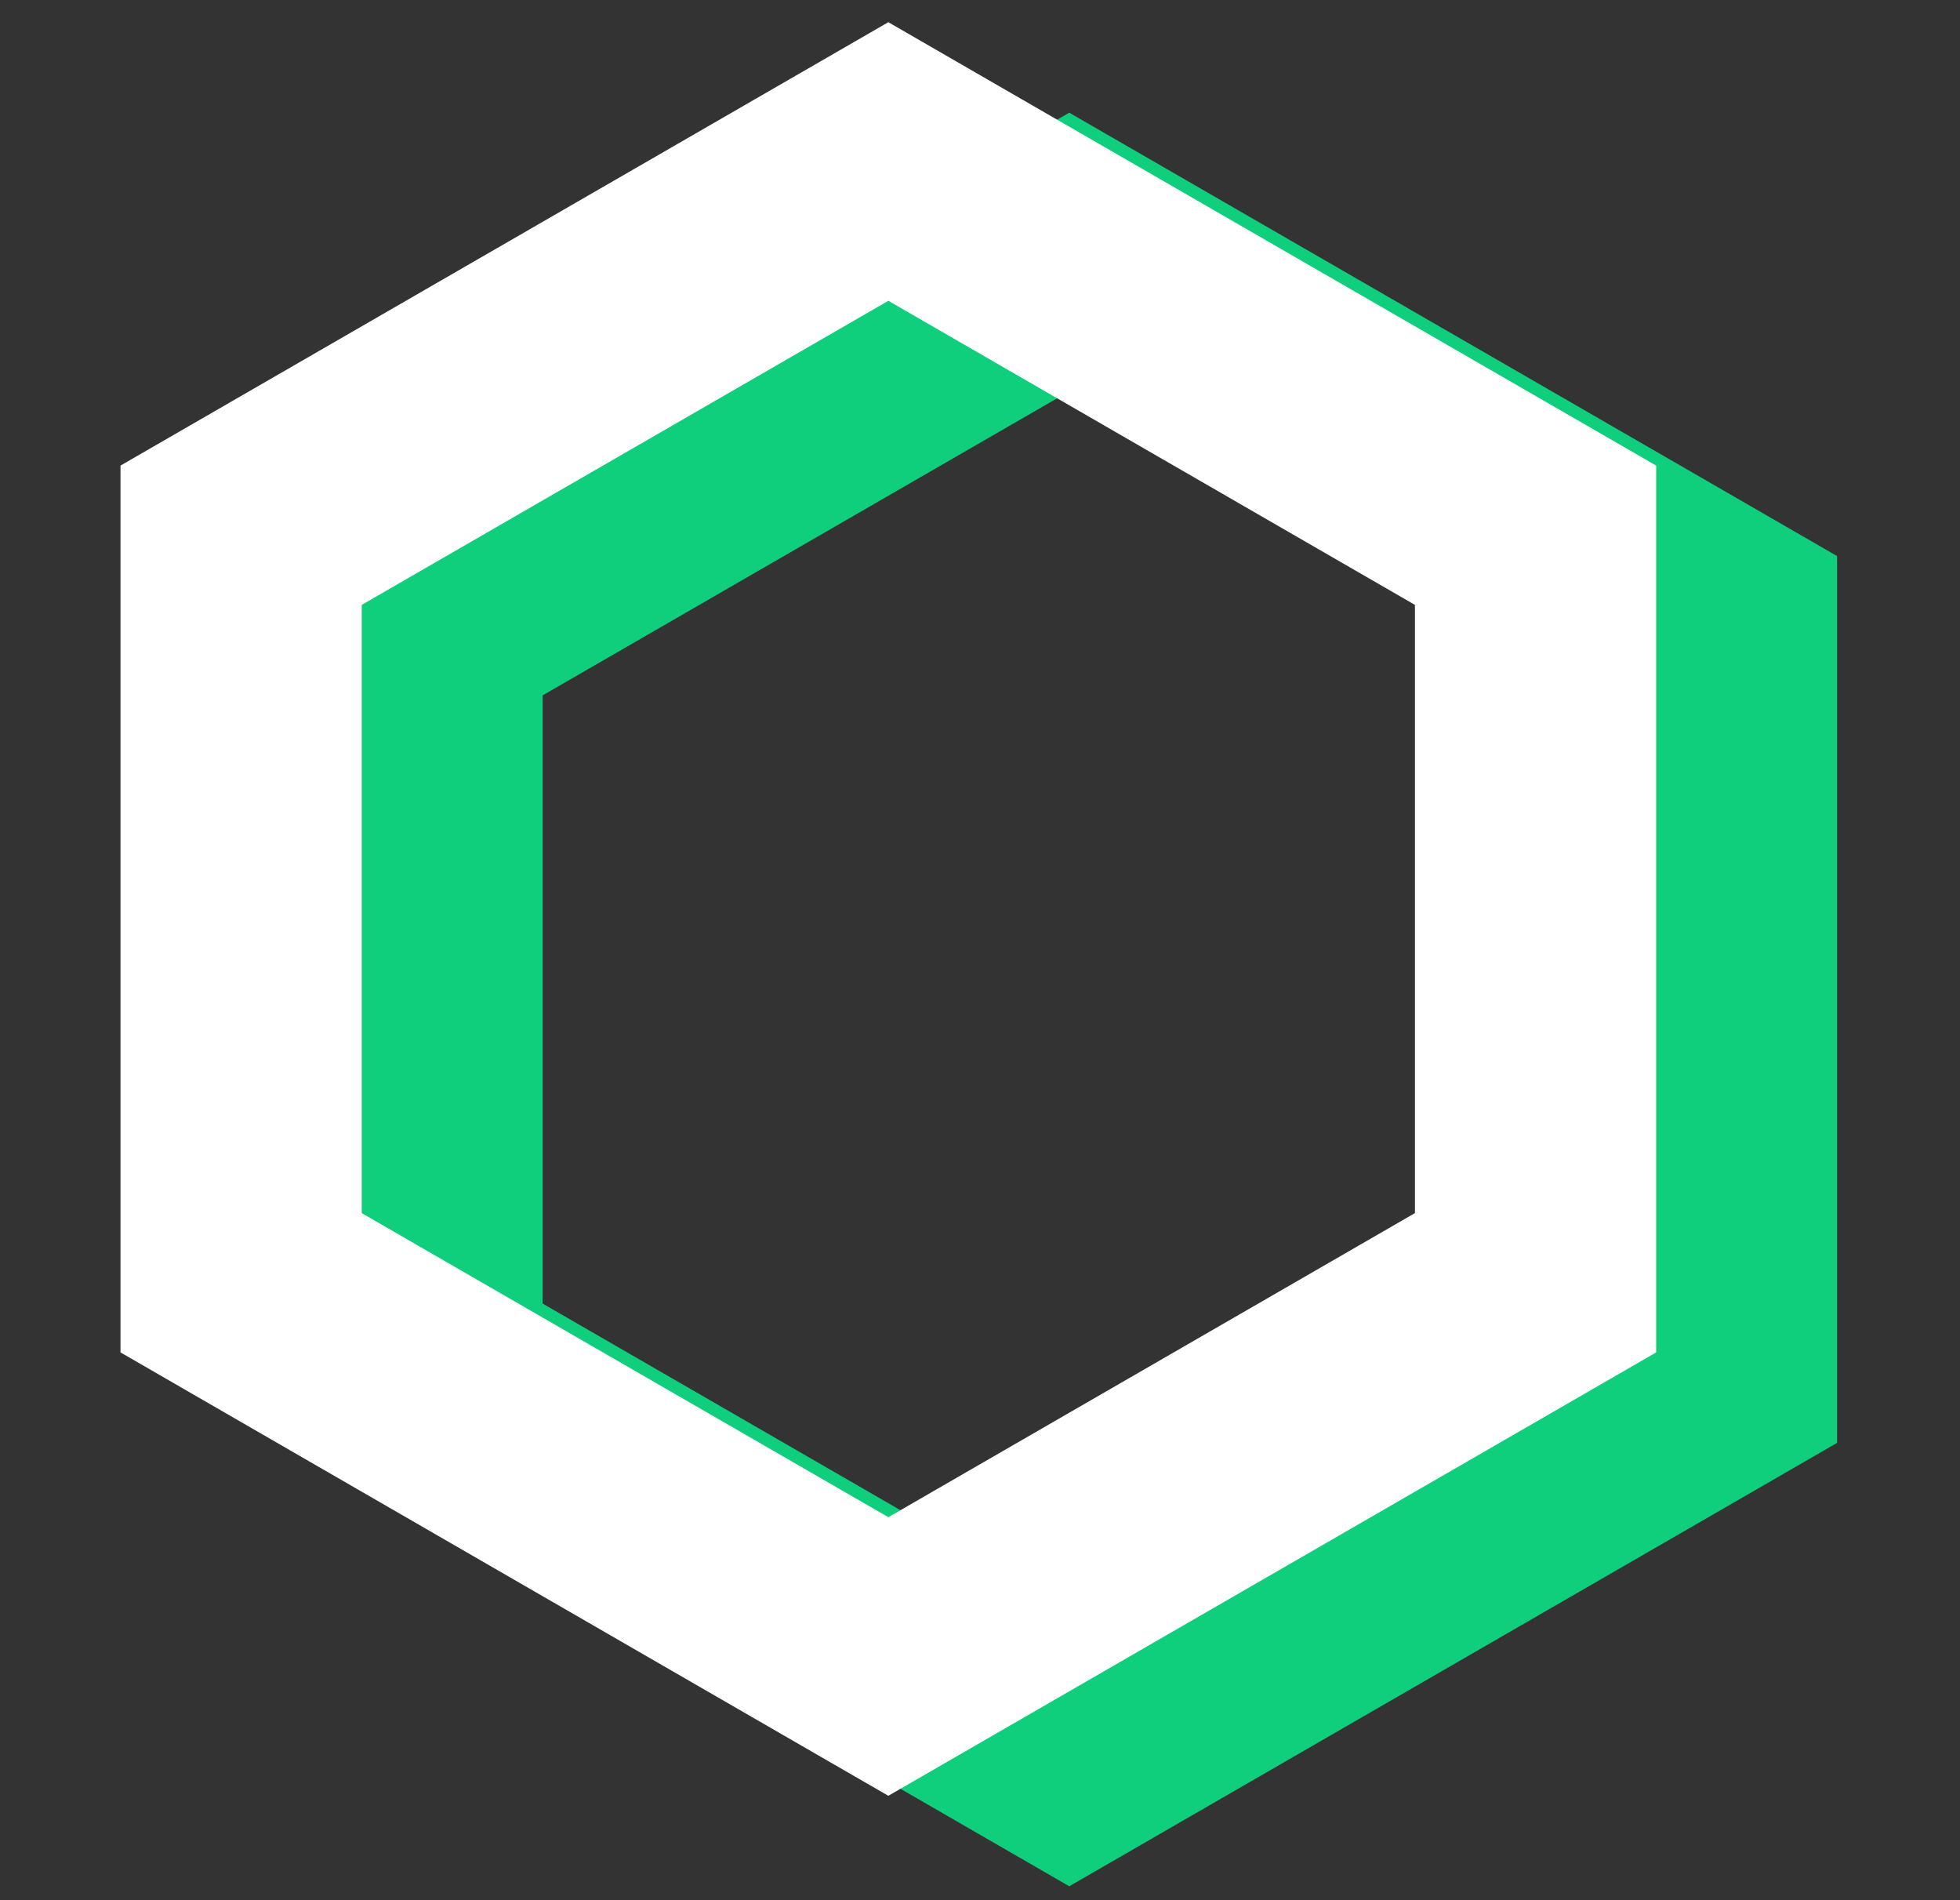 <svg width="65" height="63" viewBox="0 0 65 63" fill="none" xmlns="http://www.w3.org/2000/svg">
<rect x="0" y="0" width="65" height="63" fill="#333333" stroke="none"/>
<path d="M13.996 20.747L35.46 8.355L56.924 20.747V45.532L35.46 57.924L13.996 45.532V20.747Z" stroke="#0FCE7C" stroke-width="8"/>
<path d="M7.996 17.747L29.46 5.355L50.924 17.747V42.532L29.46 54.924L7.996 42.532V17.747Z" stroke="white" stroke-width="8"/>
</svg>
